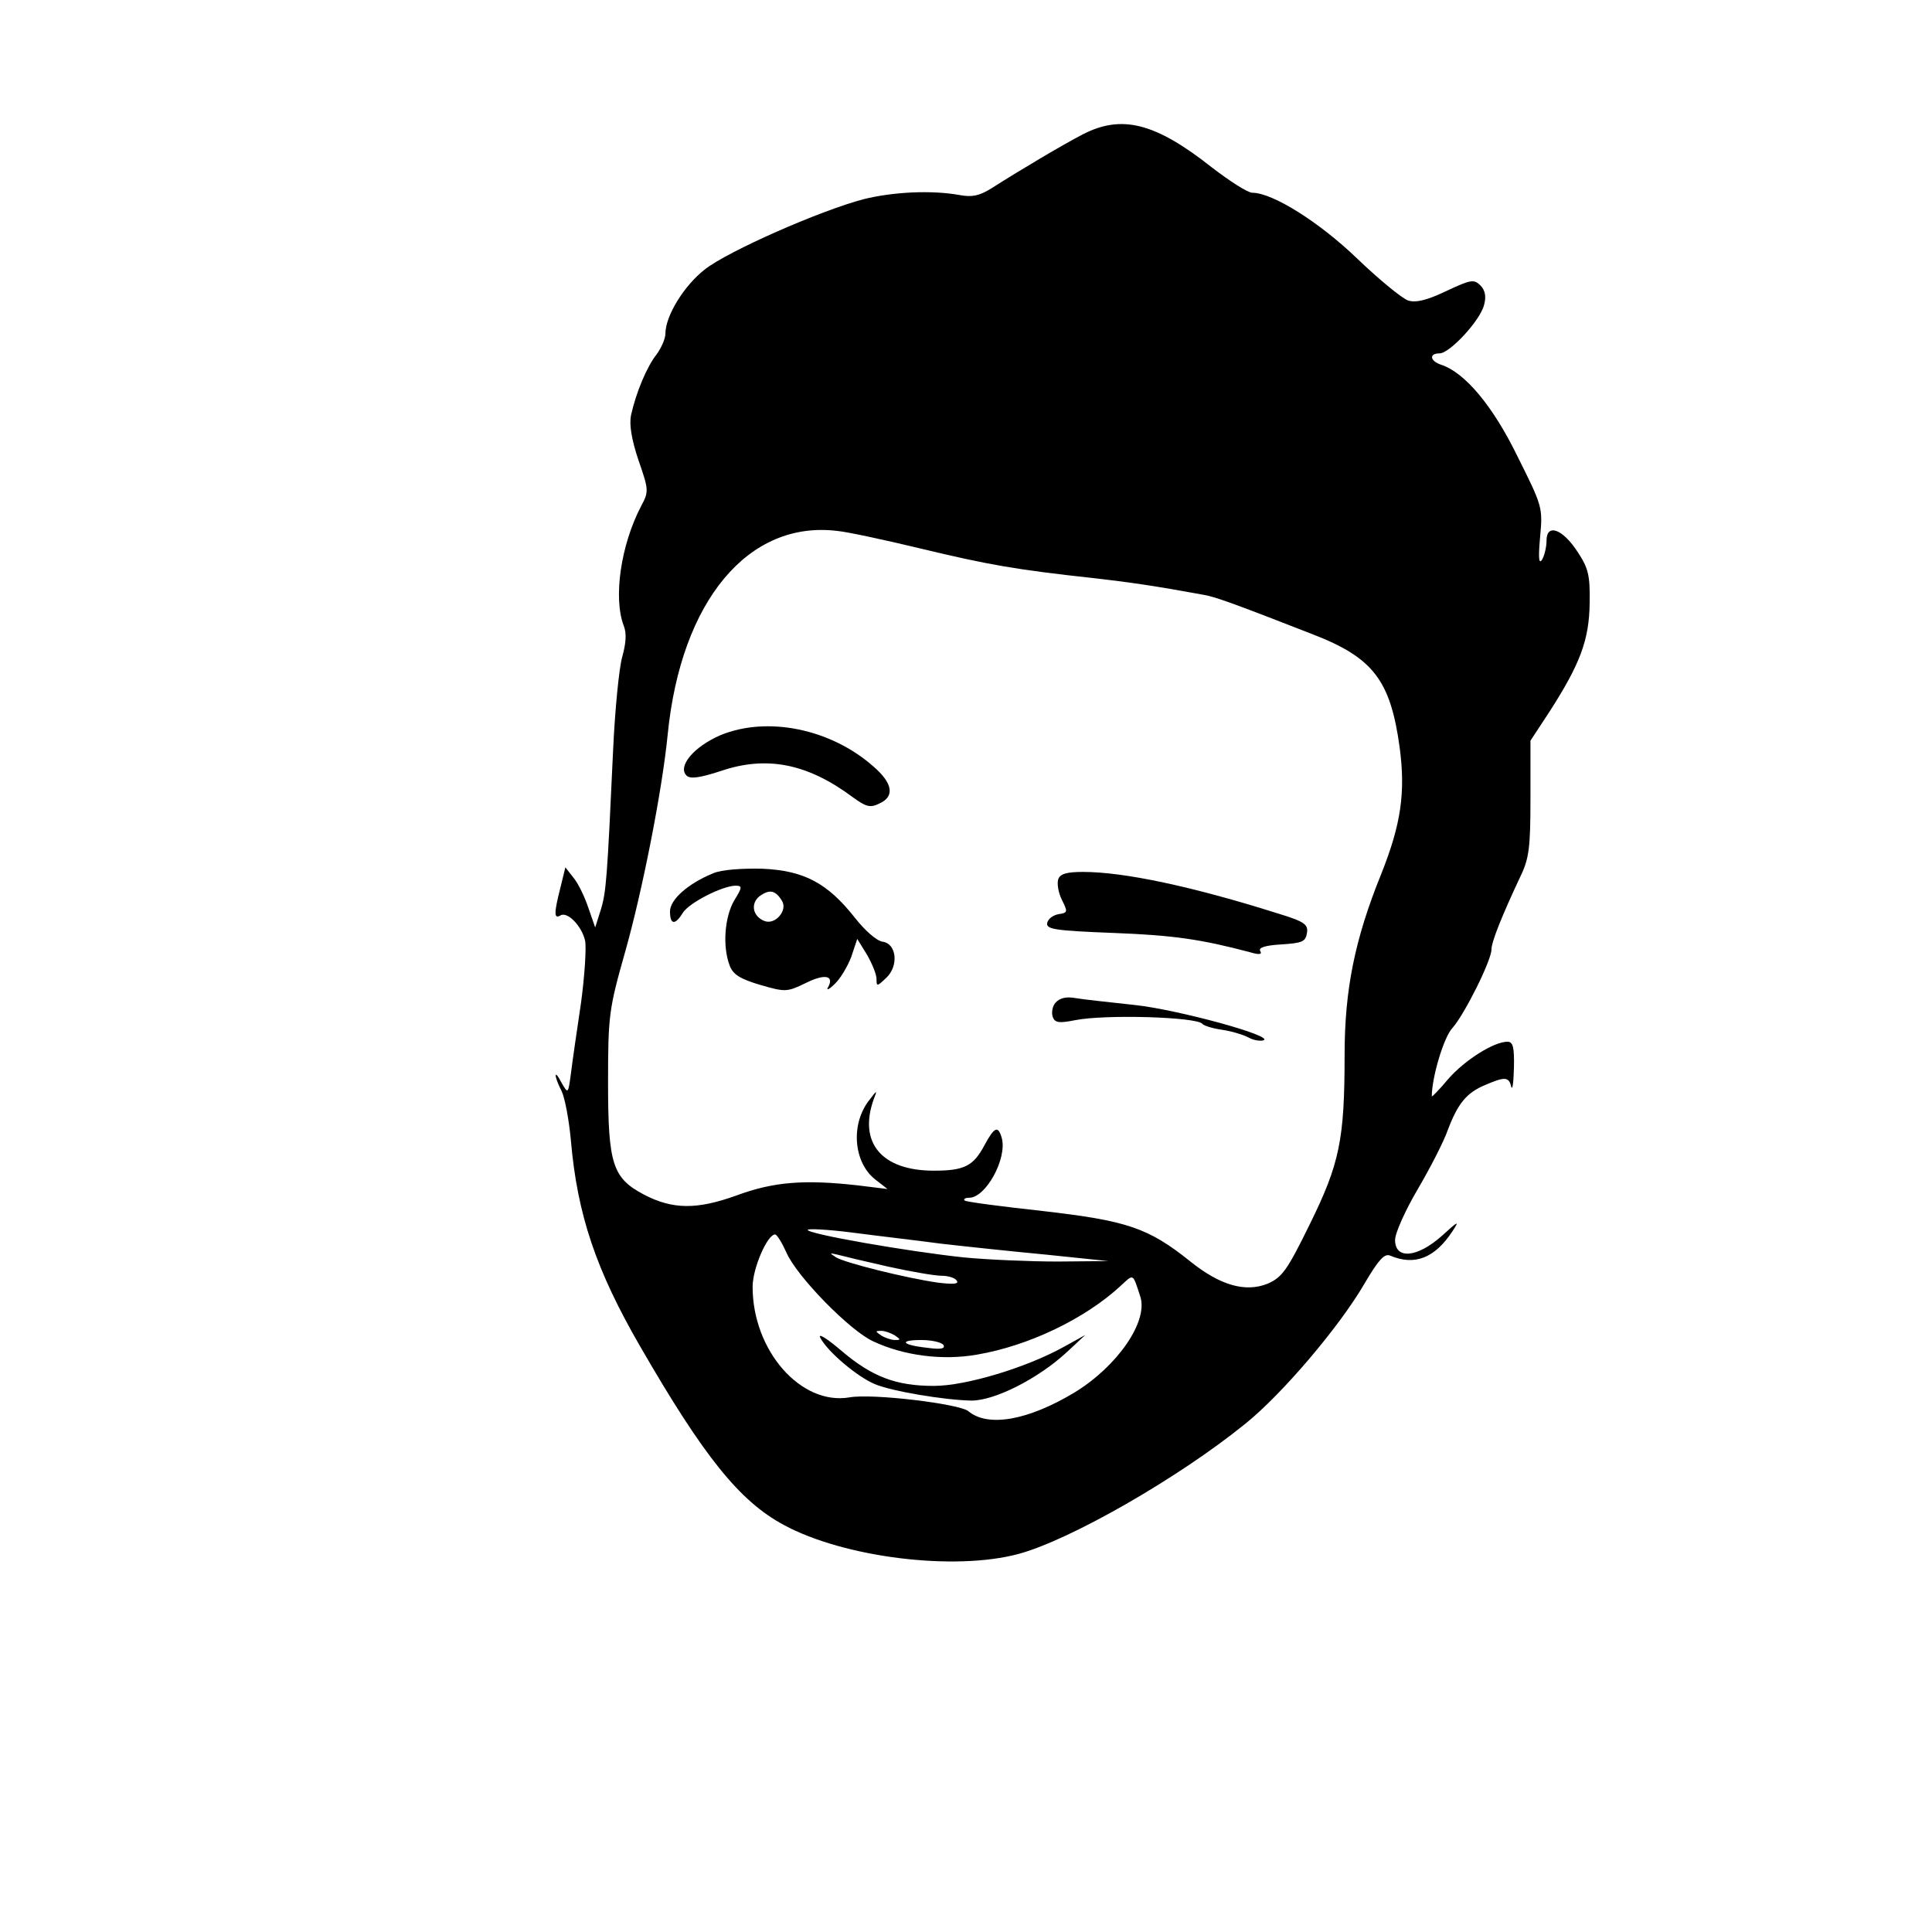 <?xml version="1.0" standalone="no"?>
<!DOCTYPE svg PUBLIC "-//W3C//DTD SVG 20010904//EN"
 "http://www.w3.org/TR/2001/REC-SVG-20010904/DTD/svg10.dtd">
<svg version="1.0" xmlns="http://www.w3.org/2000/svg"
 width="800" height="800" viewBox="0 0 421 421"
 preserveAspectRatio="xMidYMid meet">

<g transform="translate(0,421) scale(0.1,-0.1)"
fill="#000000" stroke="none">
<path d="M2359 3917 c-44 -23 -132 -75 -198 -117 -27 -17 -43 -20 -70 -15 -61
11 -144 7 -209 -9 -95 -25 -295 -113 -346 -153 -45 -35 -86 -101 -86 -140 0
-11 -9 -31 -19 -45 -21 -26 -45 -83 -56 -133 -4 -20 1 -52 16 -97 23 -66 23
-69 6 -101 -44 -84 -61 -199 -38 -260 7 -17 5 -39 -3 -68 -7 -24 -16 -116 -20
-204 -13 -282 -15 -309 -27 -348 l-12 -38 -15 43 c-8 24 -22 53 -32 65 l-18
23 -11 -45 c-14 -55 -14 -68 0 -60 15 10 47 -23 54 -55 3 -15 -1 -77 -9 -136
-9 -60 -19 -129 -22 -154 -6 -44 -6 -44 -20 -20 -17 33 -18 17 0 -18 7 -15 16
-63 20 -107 14 -162 55 -283 151 -449 138 -239 216 -337 313 -389 131 -71 372
-101 512 -63 111 30 346 164 493 283 80 64 206 212 261 307 30 51 43 65 55 60
54 -23 98 -5 136 53 16 24 13 23 -23 -10 -54 -48 -102 -52 -102 -9 0 15 22 64
49 110 27 46 57 104 66 130 22 58 41 81 82 98 42 18 51 18 56 -4 3 -9 5 9 6
41 1 45 -2 57 -14 57 -30 0 -93 -40 -129 -81 -20 -24 -36 -40 -36 -38 0 41 26
129 45 149 26 29 85 147 85 171 0 17 24 76 63 159 19 39 22 63 22 170 l0 126
42 64 c66 103 86 155 87 236 1 61 -3 76 -26 111 -33 51 -68 63 -68 25 0 -15
-5 -34 -10 -42 -7 -10 -8 5 -4 50 6 64 5 67 -49 175 -54 111 -115 183 -166
200 -25 8 -28 25 -4 25 22 0 89 72 97 106 5 18 2 32 -8 42 -14 14 -21 13 -74
-12 -42 -20 -66 -26 -83 -21 -13 4 -63 45 -111 91 -83 80 -185 144 -229 144
-10 0 -49 25 -88 55 -124 98 -197 116 -282 72z m-350 -903 c142 -34 201 -45
376 -64 79 -9 133 -17 237 -36 24 -4 59 -16 238 -86 132 -51 170 -100 190
-247 13 -98 3 -167 -40 -275 -58 -143 -80 -253 -80 -395 0 -185 -11 -237 -76
-369 -49 -100 -60 -115 -91 -129 -49 -20 -104 -4 -169 48 -92 74 -139 89 -321
110 -91 10 -168 20 -171 23 -3 3 1 6 10 6 36 0 83 85 71 130 -8 28 -16 25 -38
-16 -24 -45 -44 -55 -110 -55 -114 0 -165 61 -131 156 8 20 7 20 -8 0 -43 -52
-37 -137 11 -175 l27 -21 -65 8 c-116 13 -183 8 -264 -22 -86 -31 -139 -31
-202 2 -68 36 -78 66 -78 243 0 148 2 161 37 285 37 130 81 352 93 475 29 291
176 467 370 443 22 -2 105 -20 184 -39z m41 -1514 c52 -6 156 -17 230 -24
l135 -14 -110 -1 c-60 0 -153 4 -205 9 -122 13 -340 51 -340 60 0 3 44 1 98
-6 53 -7 140 -17 192 -24z m-336 -20 c22 -51 138 -170 189 -193 66 -31 150
-42 225 -29 113 19 236 78 314 150 29 27 26 28 43 -24 17 -54 -50 -151 -143
-208 -101 -61 -189 -77 -232 -41 -20 16 -209 39 -259 30 -106 -18 -211 102
-211 241 0 40 32 114 49 114 4 0 15 -18 25 -40z m221 -30 c50 -11 102 -20 117
-20 15 0 30 -5 33 -11 5 -7 -8 -8 -41 -4 -70 10 -202 43 -222 55 -15 10 -15
10 3 6 11 -3 61 -15 110 -26z m15 -150 c13 -9 13 -10 0 -10 -8 0 -22 5 -30 10
-13 9 -13 10 0 10 8 0 22 -5 30 -10z m106 -21 c4 -8 -6 -10 -35 -6 -56 6 -64
17 -13 17 22 0 44 -5 48 -11z"/>
<path d="M1570 2608 c-58 -25 -94 -68 -74 -88 8 -8 29 -5 75 10 100 34 189 16
287 -57 29 -21 38 -24 58 -14 34 15 30 44 -13 81 -93 82 -231 110 -333 68z"/>
<path d="M1554 2307 c-54 -22 -94 -57 -94 -83 0 -29 11 -31 28 -3 14 22 85 58
114 59 16 0 16 -3 -2 -32 -21 -36 -26 -100 -10 -142 7 -19 22 -29 66 -42 55
-16 59 -16 100 4 42 21 63 16 48 -10 -4 -7 3 -4 15 8 12 11 28 38 36 59 l13
39 21 -34 c11 -19 21 -43 21 -53 0 -17 1 -17 21 2 28 26 23 75 -8 79 -13 2
-39 25 -60 52 -60 76 -111 103 -202 107 -44 1 -89 -2 -107 -10z m150 -60 c13
-21 -15 -53 -38 -44 -26 10 -31 38 -11 54 22 16 35 13 49 -10z"/>
<path d="M2306 2294 c-3 -9 0 -29 8 -45 13 -26 13 -28 -7 -31 -12 -2 -23 -10
-25 -19 -3 -14 16 -17 145 -22 131 -5 191 -14 297 -42 20 -6 27 -5 22 3 -4 7
11 12 46 14 46 3 53 6 56 25 3 19 -6 25 -65 43 -184 58 -333 90 -423 90 -35 0
-50 -4 -54 -16z"/>
<path d="M2300 2025 c-7 -8 -9 -22 -6 -31 5 -13 14 -14 49 -7 66 13 265 7 277
-8 3 -4 22 -10 43 -13 21 -3 47 -11 58 -17 11 -6 25 -8 32 -6 26 9 -187 67
-280 77 -54 6 -112 12 -129 15 -21 4 -35 0 -44 -10z"/>
<path d="M1788 1294 c16 -30 80 -84 118 -100 38 -16 153 -35 211 -36 51 0 145
48 206 104 l42 39 -47 -26 c-81 -45 -213 -85 -283 -85 -83 0 -135 20 -202 77
-34 29 -52 39 -45 27z"/>
</g>
</svg>
